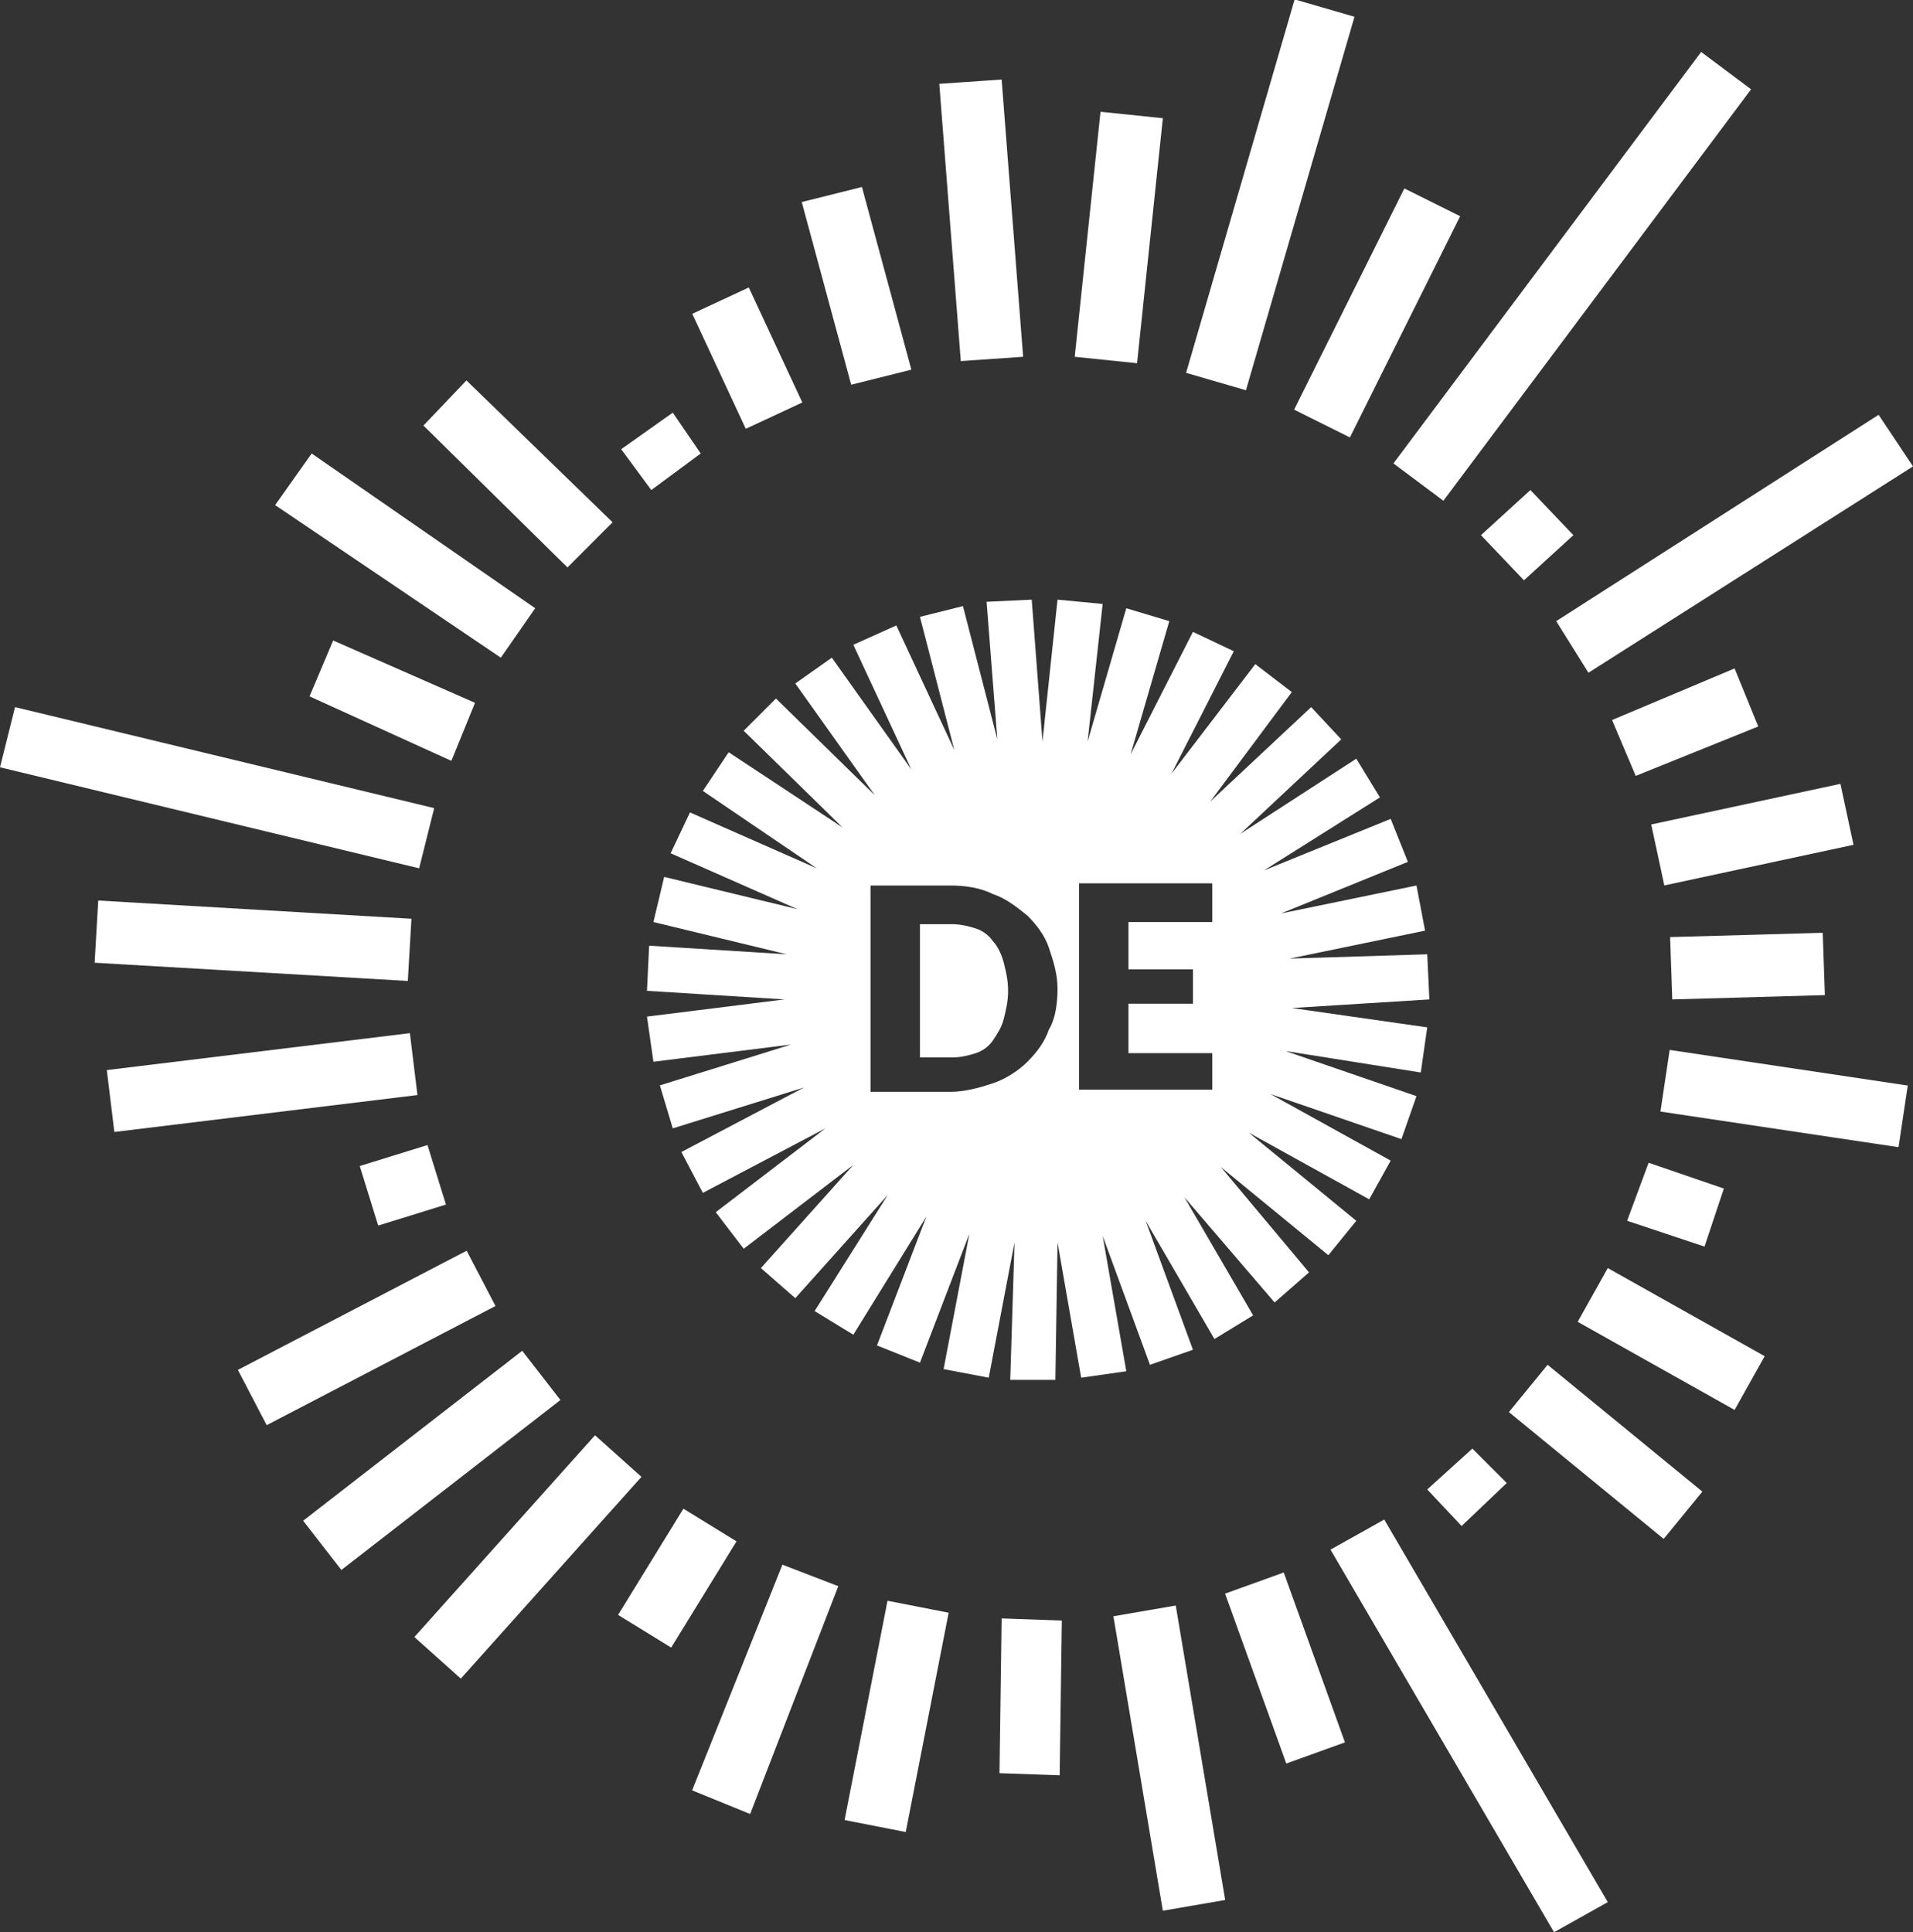 <?xml version="1.0" encoding="utf-8"?>
<!-- Generator: Adobe Illustrator 21.0.0, SVG Export Plug-In . SVG Version: 6.00 Build 0)  -->
<svg version="1.1" id="Layer_1" xmlns="http://www.w3.org/2000/svg" xmlns:xlink="http://www.w3.org/1999/xlink" x="0px" y="0px"
	 viewBox="0 0 89 89.9" style="enable-background:new 0 0 89 89.9;" xml:space="preserve">
<rect x="0" y="0" width="89" height="89.9" fill="#333333" stroke="none"/>
<style type="text/css">
	.st0{fill:none;stroke:#FFFFFF;stroke-miterlimit:10;}
	.st1{fill:#FFFFFF;}
</style>
<path class="st0" d="M106.1,12"/>
<g>
	
		<rect x="61.2" y="11.4" transform="matrix(0.599 -0.801 0.801 0.599 19.038 63.754)" class="st1" width="23.9" height="2.9"/>
	<rect x="58.3" y="13.1" transform="matrix(0.446 -0.895 0.895 0.446 22.481 65.395)" class="st1" width="11.5" height="2.9"/>
	<rect x="50.1" y="7.6" transform="matrix(0.279 -0.96 0.96 0.279 33.908 63.323)" class="st1" width="18.1" height="2.9"/>
	<polygon class="st1" points="52.9,16.9 50,16.6 51.2,5.2 54.1,5.5 	"/>
	<polygon class="st1" points="44.7,16.8 43.7,3.9 46.6,3.7 47.6,16.6 	"/>
	<polygon class="st1" points="39.6,17.9 37.3,9.4 40.1,8.7 42.4,17.2 	"/>
	<rect x="33.3" y="13.7" transform="matrix(0.907 -0.422 0.422 0.907 -3.778 16.226)" class="st1" width="2.9" height="5.9"/>
	<polygon class="st1" points="30.3,22.8 28.9,20.9 31.3,19.2 32.6,21.1 	"/>
	<polygon class="st1" points="26.4,26.4 19.7,19.8 21.7,17.7 28.5,24.3 	"/>
	<polygon class="st1" points="23.3,30.6 12.8,23.5 14.5,21.1 24.9,28.3 	"/>
	<polygon class="st1" points="21,35.4 14.4,32.4 15.5,29.8 22.1,32.7 	"/>
	<polygon class="st1" points="0,35.7 19.5,40.4 20.2,37.6 0.7,32.9 	"/>
	
		<rect x="10.4" y="36.5" transform="matrix(5.810993e-02 -0.998 0.998 5.810993e-02 -32.629 53.051)" class="st1" width="2.9" height="14.6"/>
	<rect x="5.1" y="48.9" transform="matrix(0.993 -0.121 0.121 0.993 -6.012 1.847)" class="st1" width="14.2" height="2.9"/>
	<rect x="17.1" y="53.7" transform="matrix(0.955 -0.296 0.296 0.955 -15.489 8.03)" class="st1" width="3.3" height="2.9"/>
	<rect x="11.1" y="60.8" transform="matrix(0.887 -0.462 0.462 0.887 -26.868 14.935)" class="st1" width="12" height="2.9"/>
	
		<rect x="13.6" y="66.5" transform="matrix(0.79 -0.613 0.613 0.79 -37.404 26.557)" class="st1" width="12.9" height="2.9"/>
	<rect x="18.3" y="71" transform="matrix(0.667 -0.745 0.745 0.667 -45.823 42.443)" class="st1" width="12.6" height="2.9"/>
	<rect x="28.6" y="72" transform="matrix(0.524 -0.852 0.852 0.524 -47.575 61.776)" class="st1" width="5.8" height="2.9"/>
	<polygon class="st1" points="34.9,84.4 32.2,83.3 36.4,72.8 39,73.8 	"/>
	
		<rect x="36.6" y="78.4" transform="matrix(0.192 -0.981 0.981 0.192 -44.644 105.533)" class="st1" width="10.4" height="2.9"/>
	<polygon class="st1" points="49.3,82.6 46.5,82.5 46.6,75.3 49.4,75.4 	"/>
	<polygon class="st1" points="54.1,88.9 51.8,75.2 54.7,74.7 57,88.4 	"/>
	
		<rect x="58.3" y="73.4" transform="matrix(0.941 -0.339 0.339 0.941 -22.747 24.841)" class="st1" width="2.9" height="8.4"/>
	<polygon class="st1" points="61.9,72.1 72.3,89.9 74.8,88.5 64.4,70.7 	"/>
	<polygon class="st1" points="68,71 66.4,69.3 68.5,67.4 70.1,69 	"/>
	<polygon class="st1" points="77.4,71.6 70.2,65.7 72,63.5 79.2,69.4 	"/>
	<polygon class="st1" points="80.7,65.6 73.4,61.5 74.8,59 82.1,63.1 	"/>
	<polygon class="st1" points="79.3,58 75.7,56.8 76.7,54.1 80.2,55.3 	"/>
	
		<rect x="81.6" y="45.5" transform="matrix(0.148 -0.989 0.989 0.148 20.174 125.686)" class="st1" width="2.9" height="11.2"/>
	<polygon class="st1" points="77.8,46.5 77.7,43.6 84.8,43.4 84.9,46.3 	"/>
	<rect x="77" y="37.4" transform="matrix(0.978 -0.21 0.21 0.978 -6.339 17.953)" class="st1" width="9" height="2.9"/>
	<polygon class="st1" points="76.1,36.1 75,33.5 80.7,31.1 81.8,33.8 	"/>
	<polygon class="st1" points="73.9,31.3 72.4,28.9 87.4,19.3 89,21.7 	"/>
	<polygon class="st1" points="70.9,27 68.9,24.9 71.2,22.8 73.2,24.9 	"/>
	<path class="st1" d="M46.2,43.8c-0.2-0.3-0.5-0.5-0.8-0.6c-0.3-0.1-0.7-0.2-1.1-0.2h-1.5v6.2h1.5c0.4,0,0.8-0.1,1.1-0.2
		c0.3-0.1,0.6-0.3,0.8-0.6c0.2-0.3,0.4-0.6,0.5-1c0.1-0.4,0.2-0.8,0.2-1.3c0-0.5-0.1-0.9-0.2-1.3C46.6,44.4,46.4,44,46.2,43.8z"/>
	<path class="st1" d="M66.5,46.5l-0.1-2.1l-6.4,0.2l6.3-1.3l-0.4-2.1l-6.3,1.3l5.9-2.4l-0.8-2l-5.9,2.4l5.4-3.4l-1.1-1.8l-5.4,3.5
		l4.7-4.4l-1.4-1.5l-4.7,4.4l3.8-5.1l-1.7-1.3L54.5,36l2.9-5.7l-1.9-0.9l-2.9,5.7l1.8-6.2l-2-0.6l-1.8,6.2l0.7-6.4l-2.1-0.2
		l-0.7,6.6L48,27.9L45.9,28l0.5,6.4l-1.6-6.2l-2,0.5l1.6,6.2l-2.7-5.8L39.7,30l2.7,5.8l-3.7-5.2L37,31.8l3.7,5.2l-4.6-4.5l-1.5,1.5
		l4.6,4.5L33.9,35l-1.2,1.8l5.3,3.6l-5.9-2.6l-0.9,1.9l5.9,2.6l-6.2-1.5l-0.5,2.1l6.2,1.5l-6.4-0.4l-0.1,2.1l6.4,0.4l-6.4,0.8
		l0.3,2.1l6.4-0.8l-6.1,1.9l0.6,2l6.1-1.9l-5.7,3l1,1.9l5.7-3l-5.1,3.9l1.3,1.7l5.1-3.9l-4.3,4.8l1.6,1.4l4.3-4.8L37.9,61l1.8,1.1
		l3.4-5.5l-2.3,6l2,0.8l2.3-6l-1.2,6.3l2.1,0.4l1.2-6.3L47,64.2l2.1,0l0.1-6.4l1.1,6.3l2.1-0.3l-1.1-6.3l2.2,6l2-0.7l-2.2-6l3.2,5.5
		l1.8-1.1l-3.2-5.5l4.2,4.9l1.6-1.4l-4.1-4.9l5,4.1l1.3-1.6l-5-4.1l5.6,3.1l1-1.8l-5.6-3.1l6.1,2.1l0.7-2l-6.1-2.1l6.3,1l0.3-2.1
		l-6.3-0.9L66.5,46.5z M48.8,47.9c-0.2,0.6-0.6,1.1-1,1.5c-0.4,0.4-1,0.8-1.6,1c-0.6,0.2-1.3,0.4-2,0.4h-3.7v-9.6h3.7
		c0.7,0,1.4,0.1,2,0.4c0.6,0.2,1.1,0.6,1.6,1c0.4,0.4,0.8,0.9,1,1.5c0.2,0.6,0.4,1.2,0.4,1.9C49.2,46.7,49.1,47.4,48.8,47.9z
		 M56.4,42.9h-3.9v2.2h3v1.6h-3v2.3h3.9v1.7h-6.2v-9.6h6.2V42.9z"/>
</g>
</svg>
